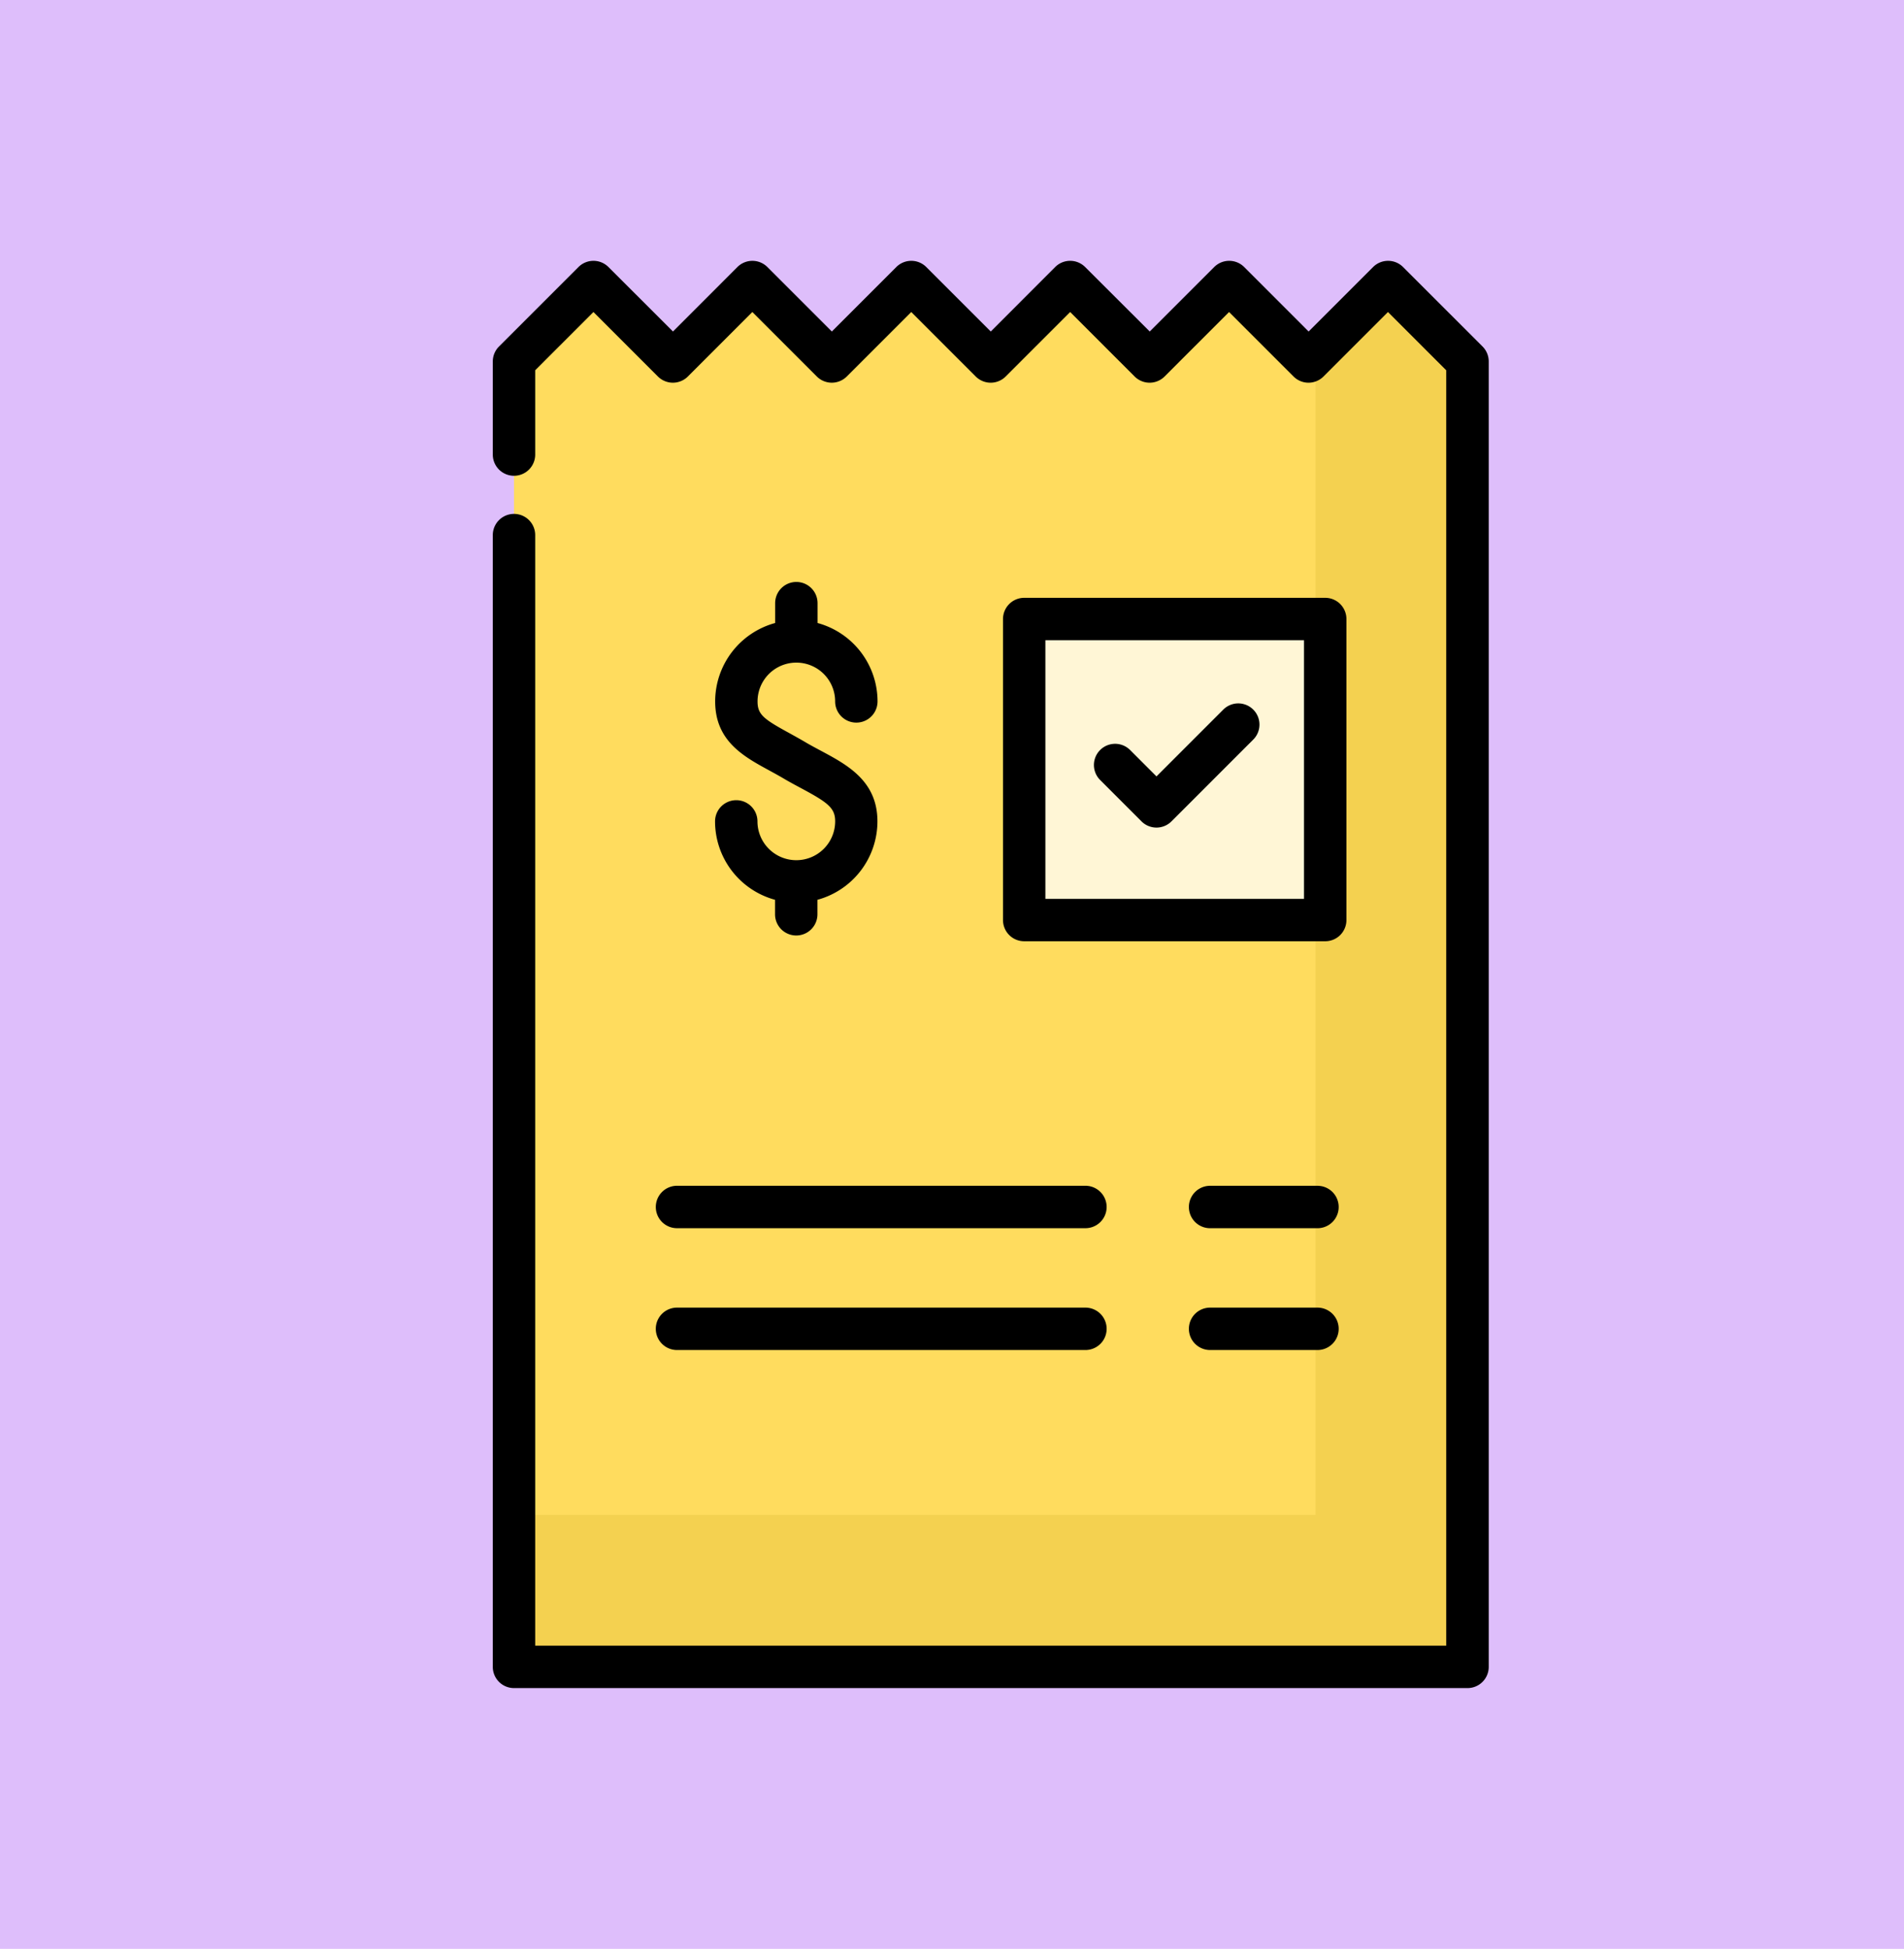 <svg xmlns="http://www.w3.org/2000/svg" width="85" height="87" viewBox="0 0 85 87">
  <g id="_11" data-name="11" transform="translate(-180 -829)">
    <rect id="Rectángulo_404794" data-name="Rectángulo 404794" width="85" height="87" transform="translate(180 829)" fill="#debefb"/>
    <g id="reshot-icon-invoice-8CY2PWFV7D" transform="translate(124.644 840.644)">
      <path id="Trazado_889464" data-name="Trazado 889464" d="M84.96,18.9V69.426h42.569V11.151L123.982,7.6l-3.547,3.547L116.887,7.6l-3.547,3.547L109.792,7.6l-3.547,3.547L102.7,7.6,99.15,11.151,95.6,7.6l-3.547,3.547L88.507,7.6,84.96,11.151V18.9Z" transform="translate(-6.658 -6.658)" fill="#ffdc5e"/>
      <path id="Trazado_889465" data-name="Trazado 889465" d="M123.923,7.6l-3.232,3.232v51.81H84.9v6.78H127.47V11.151Z" transform="translate(-6.606 -6.658)" fill="#cca61c" opacity="0.2"/>
      <rect id="Rectángulo_404793" data-name="Rectángulo 404793" width="13.439" height="13.439" transform="translate(101.079 15.99)" fill="#fff6d6"/>
      <path id="Trazado_889466" data-name="Trazado 889466" d="M160.717,127.627a1.734,1.734,0,0,1-1.732-1.732.946.946,0,0,0-1.893,0,3.63,3.63,0,0,0,2.678,3.5v.647a.946.946,0,1,0,1.893,0v-.647a3.631,3.631,0,0,0,2.678-3.5c0-1.8-1.336-2.518-2.514-3.148-.207-.111-.422-.225-.632-.346-.283-.169-.548-.314-.8-.454-1.14-.622-1.406-.826-1.406-1.408a1.732,1.732,0,0,1,3.464,0,.946.946,0,0,0,1.893,0,3.63,3.63,0,0,0-2.678-3.5v-.886a.946.946,0,0,0-1.893,0v.886a3.631,3.631,0,0,0-2.678,3.5c0,1.765,1.271,2.458,2.393,3.07.242.132.493.269.745.42l.014.008c.238.137.468.26.691.379,1.209.647,1.514.888,1.514,1.479A1.734,1.734,0,0,1,160.717,127.627Z" transform="translate(-69.814 -100.871)"/>
      <path id="Trazado_889467" data-name="Trazado 889467" d="M135.833,332.769a.946.946,0,0,0,.946.946h18.234a.946.946,0,1,0,0-1.893H136.779A.946.946,0,0,0,135.833,332.769Z" transform="translate(-51.2 -290.531)"/>
      <path id="Trazado_889468" data-name="Trazado 889468" d="M332.816,331.823h-4.794a.946.946,0,1,0,0,1.893h4.794a.946.946,0,1,0,0-1.893Z" transform="translate(-218.644 -290.531)"/>
      <path id="Trazado_889469" data-name="Trazado 889469" d="M136.779,377.41h18.234a.946.946,0,1,0,0-1.893H136.779a.946.946,0,0,0,0,1.893Z" transform="translate(-51.2 -328.787)"/>
      <path id="Trazado_889470" data-name="Trazado 889470" d="M332.816,375.517h-4.794a.946.946,0,1,0,0,1.893h4.794a.946.946,0,1,0,0-1.893Z" transform="translate(-218.644 -328.787)"/>
      <path id="Trazado_889471" data-name="Trazado 889471" d="M275.723,135.281V121.842a.946.946,0,0,0-.946-.946H261.338a.946.946,0,0,0-.946.946v13.439a.946.946,0,0,0,.946.946h13.439A.946.946,0,0,0,275.723,135.281Zm-1.893-.946H262.284V122.788h11.546Z" transform="translate(-160.259 -105.852)"/>
      <path id="Trazado_889472" data-name="Trazado 889472" d="M121.541,3.824,117.993.277a.946.946,0,0,0-1.338,0l-2.878,2.878L110.9.277a.946.946,0,0,0-1.338,0l-2.878,2.878L103.8.277a.946.946,0,0,0-1.338,0L99.587,3.155,96.708.277a.946.946,0,0,0-1.338,0L92.492,3.155,89.614.277a.947.947,0,0,0-1.338,0L85.4,3.155,82.519.277a.946.946,0,0,0-1.338,0L77.633,3.824a.946.946,0,0,0-.277.669V8.649a.946.946,0,0,0,1.893,0V4.885l2.6-2.6,2.878,2.878a.946.946,0,0,0,1.338,0l2.878-2.878,2.878,2.878a.947.947,0,0,0,1.338,0l2.878-2.878,2.878,2.878a.946.946,0,0,0,1.338,0l2.878-2.878,2.878,2.878a.946.946,0,0,0,1.338,0l2.878-2.878,2.878,2.878a.946.946,0,0,0,1.338,0l2.878-2.878,2.6,2.6V61.821H79.249V12.244a.946.946,0,0,0-1.893,0V62.768a.946.946,0,0,0,.946.946h42.569a.946.946,0,0,0,.946-.946V4.493A.947.947,0,0,0,121.541,3.824Z" transform="translate(0 0)"/>
      <path id="Trazado_889473" data-name="Trazado 889473" d="M295.128,164.03a.947.947,0,0,0,1.339,0l3.651-3.651a.946.946,0,0,0-1.338-1.338l-2.982,2.982-1.178-1.178a.946.946,0,1,0-1.338,1.338Z" transform="translate(-188.813 -139.007)"/>
    </g>
  </g>
</svg>
